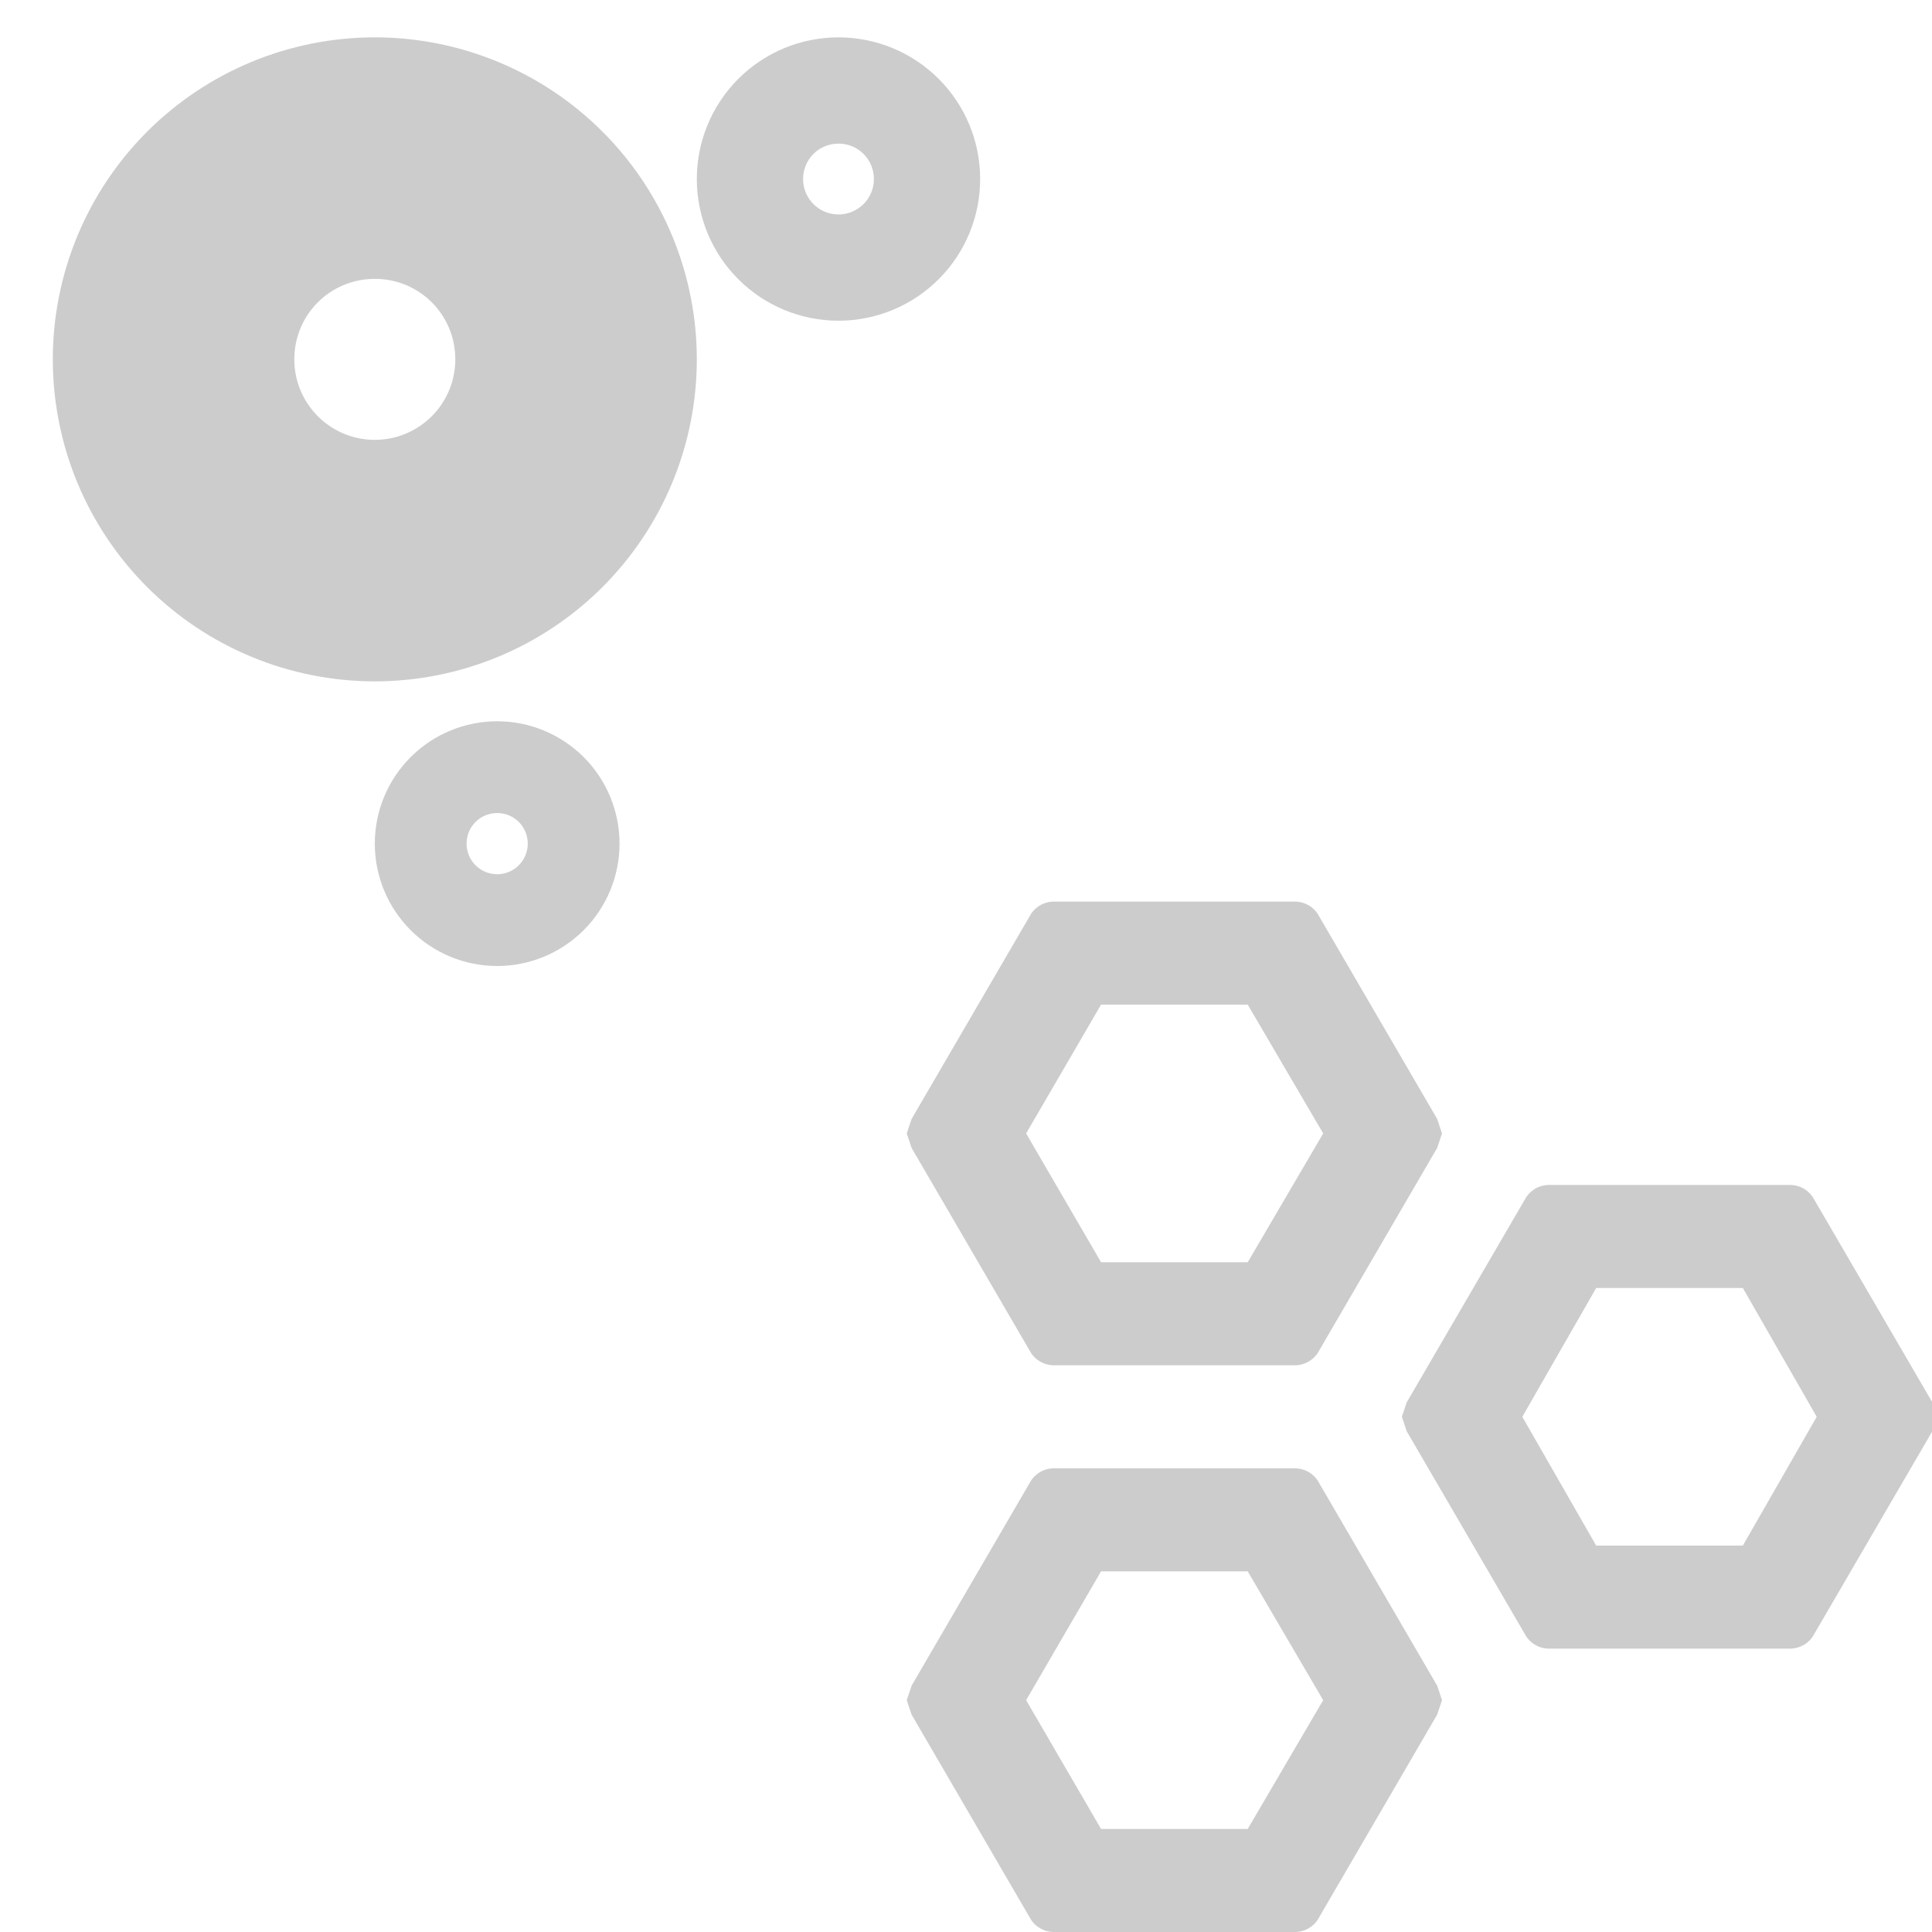 <svg width="1500" height="1500" viewBox="0 0 1500 1500" fill="none" xmlns="http://www.w3.org/2000/svg">
<path d="M968.727 780L1027.32 880L968.727 980H854.857L796.675 880L854.857 780H968.727ZM1005.3 700H818.286C810.39 700 803.325 704.4 800 710.4L707.74 868.8L704 880L707.74 891.2L800 1049.6C803.325 1055.6 810.39 1060 818.286 1060H1005.3C1013.19 1060 1020.26 1055.6 1023.58 1049.6L1115.84 891.2L1119.58 880L1115.84 868.8L1023.58 710.4C1020.26 704.4 1013.19 700 1005.3 700ZM1353.14 1000L1410.49 1100L1353.14 1200H1239.27L1181.92 1100L1239.27 1000H1353.14ZM1389.71 920H1202.7C1194.81 920 1187.74 924.4 1184.42 930.4L1092.16 1088.8L1088.42 1100L1092.16 1111.2L1184.42 1269.6C1187.74 1275.6 1194.81 1280 1202.7 1280H1389.71C1397.61 1280 1404.68 1275.6 1408 1269.6L1500.26 1111.2L1504 1100L1500.26 1088.8L1408 930.4C1404.68 924.4 1397.61 920 1389.71 920ZM968.727 1220L1027.32 1320L968.727 1420H854.857L796.675 1320L854.857 1220H968.727ZM1005.3 1140H818.286C810.39 1140 803.325 1144.4 800 1150.4L707.74 1308.8L704 1320L707.74 1331.2L800 1489.6C803.325 1495.6 810.39 1500 818.286 1500H1005.3C1013.19 1500 1020.26 1495.6 1023.58 1489.6L1115.84 1331.2L1119.58 1320L1115.84 1308.8L1023.58 1150.4C1020.26 1144.4 1013.19 1140 1005.3 1140Z" fill="black" fill-opacity="0.2"/>
<path d="M291 341.5C256.312 341.5 228.5 313.375 228.5 279C228.5 244.312 256.312 216.5 291 216.5C325.688 216.5 353.5 244.312 353.5 279C353.5 295.576 346.915 311.473 335.194 323.194C323.473 334.915 307.576 341.5 291 341.5ZM291 29C224.696 29 161.107 55.339 114.223 102.223C67.339 149.107 41 212.696 41 279C41 345.304 67.339 408.893 114.223 455.777C161.107 502.661 224.696 529 291 529C357.304 529 420.893 502.661 467.777 455.777C514.661 408.893 541 345.304 541 279C541 212.696 514.661 149.107 467.777 102.223C420.893 55.339 357.304 29 291 29Z" fill="black" fill-opacity="0.2"/>
<path d="M386 678.75C372.819 678.75 362.25 668.062 362.25 655C362.25 641.819 372.819 631.25 386 631.25C399.181 631.25 409.75 641.819 409.75 655C409.75 661.299 407.248 667.34 402.794 671.794C398.34 676.248 392.299 678.75 386 678.75ZM386 560C360.804 560 336.641 570.009 318.825 587.825C301.009 605.641 291 629.804 291 655C291 680.196 301.009 704.359 318.825 722.175C336.641 739.991 360.804 750 386 750C411.196 750 435.359 739.991 453.175 722.175C470.991 704.359 481 680.196 481 655C481 629.804 470.991 605.641 453.175 587.825C435.359 570.009 411.196 560 386 560Z" fill="black" fill-opacity="0.2"/>
<path d="M651 166.5C635.738 166.5 623.5 154.125 623.5 139C623.5 123.738 635.738 111.5 651 111.5C666.262 111.5 678.5 123.738 678.5 139C678.5 146.293 675.603 153.288 670.445 158.445C665.288 163.603 658.293 166.5 651 166.5ZM651 29C621.826 29 593.847 40.589 573.218 61.218C552.589 81.847 541 109.826 541 139C541 168.174 552.589 196.153 573.218 216.782C593.847 237.411 621.826 249 651 249C680.174 249 708.153 237.411 728.782 216.782C749.411 196.153 761 168.174 761 139C761 109.826 749.411 81.847 728.782 61.218C708.153 40.589 680.174 29 651 29Z" fill="black" fill-opacity="0.2"/>
</svg>

